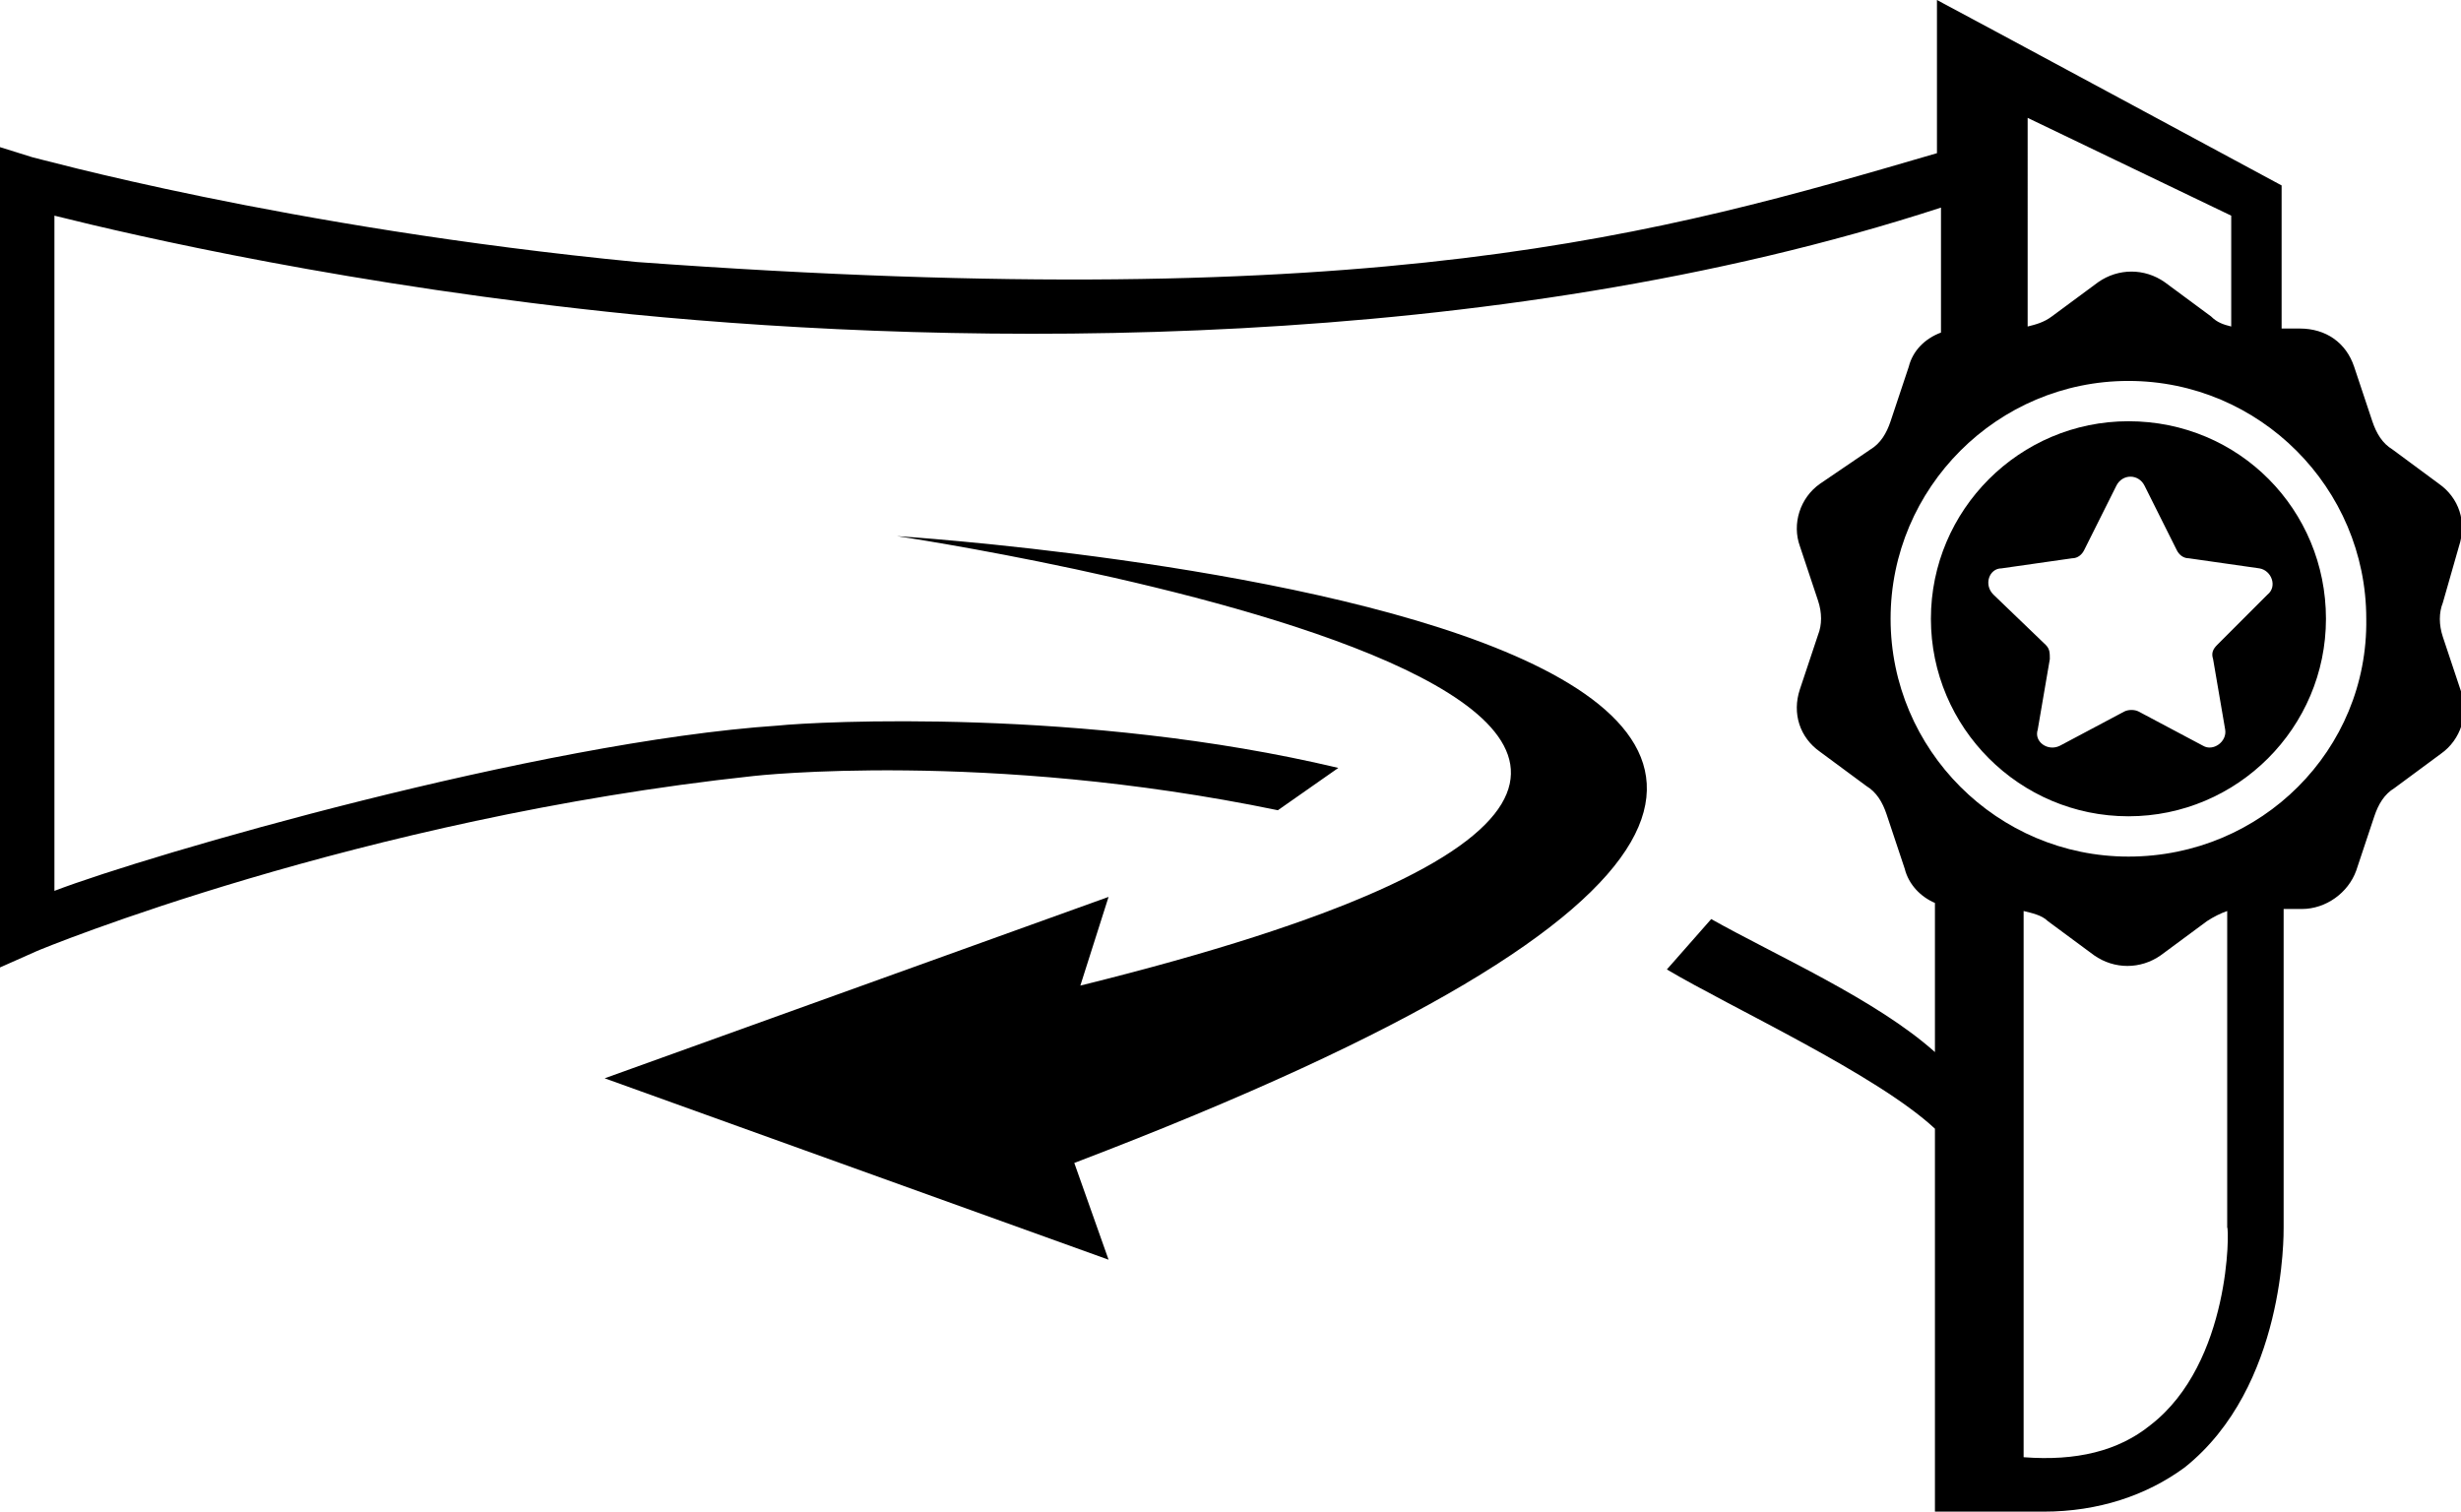 <svg xmlns="http://www.w3.org/2000/svg" viewBox="0 0 122.1 75"><path d="M122 27.1c.4-1.2 0-2.4-1-3.1l-2.3-1.7c-.5-.3-.8-.8-1-1.4l-.9-2.7c-.4-1.2-1.4-1.9-2.7-1.9h-.9V9.2S96.5.2 96.1 0v7.6c-13.7 4-27.5 8.1-64.5 5.4-17.5-1.7-29.9-5.2-30-5.2L0 7.3V48l1.8-.8c.2-.1 16-6.6 35.6-8.7 0 0 11.5-1.3 26 1.7l3-2.1c-12.6-3-25.9-2.3-27.8-2.1-11.9.8-31.2 6.4-35.9 8.2V10.7c4 1 14.8 3.5 28.7 4.9 16.3 1.6 42.5 2 64.9-5.3v6.2c-.8.3-1.4.9-1.6 1.7l-.9 2.7c-.2.6-.5 1.1-1 1.4L90.3 24c-1 .7-1.4 2-1 3.1l.9 2.7c.2.6.2 1.2 0 1.7l-.9 2.7c-.4 1.2 0 2.4 1 3.1l2.3 1.7c.5.3.8.8 1 1.4l.9 2.7c.2.8.8 1.4 1.5 1.7v7.4c-2.9-2.6-7.9-4.8-11.1-6.6l-2.2 2.5C85.9 50 93.1 53.3 96 56v19h5.4c2.7 0 5.1-.8 7-2.2 5-4 4.9-11.6 4.9-11.9V45.1h.9c1.2 0 2.3-.8 2.7-1.9l.9-2.7c.2-.6.5-1.1 1-1.4l2.3-1.7c1-.7 1.4-2 1-3.1l-.9-2.7c-.2-.6-.2-1.2 0-1.7l.8-2.8zM100.5 5.8l10.2 4.9v5.5c-.4-.1-.7-.2-1-.5l-2.3-1.7c-1-.7-2.3-.7-3.3 0l-2.3 1.7c-.4.3-.8.4-1.2.5V5.8zm6.2 64.9c-1.6 1.3-3.7 1.8-6.3 1.6V45.2c.4.1.9.2 1.2.5l2.3 1.7c1 .7 2.3.7 3.3 0l2.3-1.7c.3-.2.7-.4 1-.5v15.7c.1 0 .2 6.7-3.8 9.8zm-1.1-28.2c-6.5 0-11.8-5.3-11.8-11.8 0-6.5 5.3-11.8 11.8-11.8 6.5 0 11.8 5.3 11.8 11.8.1 6.5-5.2 11.8-11.8 11.8z" /><path d="M105.6 20.9c-5.4 0-9.8 4.4-9.8 9.8s4.4 9.8 9.8 9.8 9.8-4.4 9.8-9.8-4.3-9.8-9.8-9.8zm6.9 8.6L110 32c-.2.2-.3.4-.2.7l.6 3.5c.1.6-.6 1.1-1.1.8l-3.2-1.7c-.2-.1-.5-.1-.7 0l-3.2 1.7c-.6.3-1.3-.2-1.1-.8l.6-3.5c0-.3 0-.5-.2-.7l-2.6-2.5c-.5-.5-.2-1.3.4-1.3l3.5-.5c.3 0 .5-.2.6-.4l1.6-3.2c.3-.6 1.1-.6 1.4 0l1.6 3.2c.1.2.3.4.6.4l3.5.5c.6.1.9.9.4 1.3zm-68-2.9s62 9.2 9.1 22.3l1.4-4.4-25 9 25 9-1.7-4.8c68.7-26.2-8.8-31.1-8.8-31.1z" /></svg>